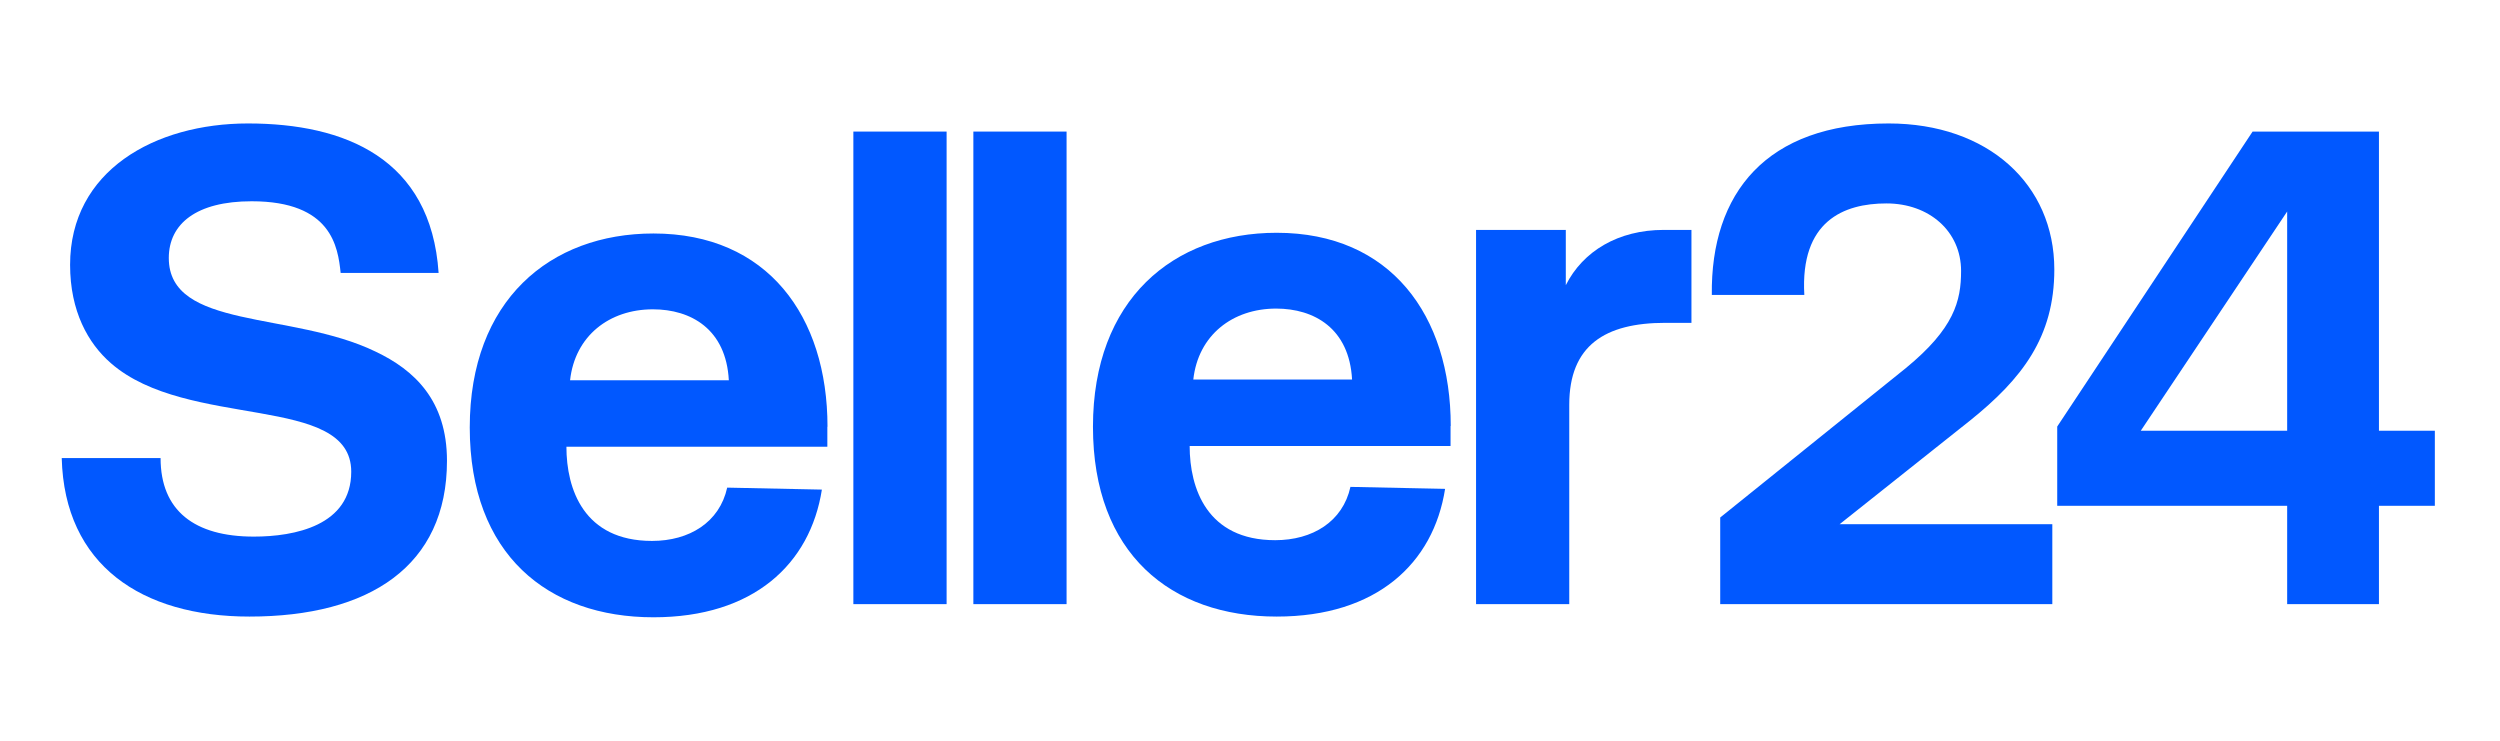 <svg xmlns="http://www.w3.org/2000/svg" width="81" height="24" viewBox="0 0 81 24" fill="none"><rect width="81" height="24" fill="none"/>
<path d="M14.482 14.929C14.482 12.98 13.432 11.988 12.158 11.387C9.451 10.08 5.469 10.681 5.469 8.359C5.469 7.25 6.365 6.521 8.153 6.521C10.748 6.521 10.949 8.003 11.037 8.843H14.211C13.963 5.126 11.167 4 8.035 4C5.02 4 2.271 5.529 2.271 8.581C2.271 10.086 2.855 11.125 3.593 11.767C6.076 13.937 11.38 12.741 11.38 15.285C11.38 17.03 9.545 17.386 8.224 17.386C6.3 17.386 5.203 16.546 5.203 14.842H2C2.088 18.314 4.596 19.977 8.082 19.977C11.975 19.977 14.482 18.337 14.482 14.929Z" fill="#0158FF"/>
<path d="M77.078 13.955V4.263H72.984L66.654 13.82V16.388H74.104V19.574H77.078V16.388H78.889V13.955H77.078ZM74.104 13.955H69.362L74.104 6.853V13.955Z" fill="#0158FF"/>
<path d="M61.191 4C57.233 4 55.422 6.258 55.463 9.555H58.46C58.324 7.163 59.734 6.591 61.121 6.591C62.507 6.591 63.539 7.495 63.539 8.779C63.539 9.753 63.315 10.64 61.752 11.924L55.735 16.767V19.574H66.495V16.983H59.605L63.834 13.622C65.51 12.274 66.56 10.926 66.56 8.732C66.56 5.972 64.412 4 61.191 4Z" fill="#0158FF"/>
<path d="M54.803 10.46V7.449H53.906C52.431 7.449 51.287 8.137 50.732 9.24V7.449H47.824V19.574H50.844V13.114C50.844 11.189 52.007 10.46 53.953 10.46H54.803Z" fill="#0158FF"/>
<path d="M30.67 4.263H27.649V19.574H30.67V4.263Z" fill="#0158FF"/>
<path d="M34.557 4.263H31.537V19.574H34.557V4.263Z" fill="#0158FF"/>
<path d="M26.811 13.826C26.811 10.244 24.865 7.565 21.172 7.565C17.815 7.565 15.22 9.736 15.22 13.85C15.22 17.963 17.75 20 21.172 20C24.416 20 26.251 18.273 26.629 15.863L23.561 15.799C23.313 16.925 22.334 17.526 21.125 17.526C18.913 17.526 18.352 15.845 18.352 14.474H26.806V13.826H26.811ZM18.47 12.321C18.63 10.88 19.744 10.022 21.154 10.022C22.387 10.022 23.526 10.664 23.614 12.321H18.47Z" fill="#0158FF"/>
<path d="M47.004 13.803C47.004 10.22 45.057 7.542 41.365 7.542C38.008 7.542 35.412 9.713 35.412 13.826C35.412 17.94 37.937 19.977 41.365 19.977C44.609 19.977 46.444 18.249 46.821 15.839L43.754 15.775C43.506 16.901 42.527 17.502 41.317 17.502C39.105 17.502 38.545 15.822 38.545 14.451H46.998V13.803H47.004ZM38.663 12.297C38.822 10.856 39.937 9.998 41.347 9.998C42.58 9.998 43.718 10.64 43.807 12.297H38.663Z" fill="#0158FF"/>
</svg>
